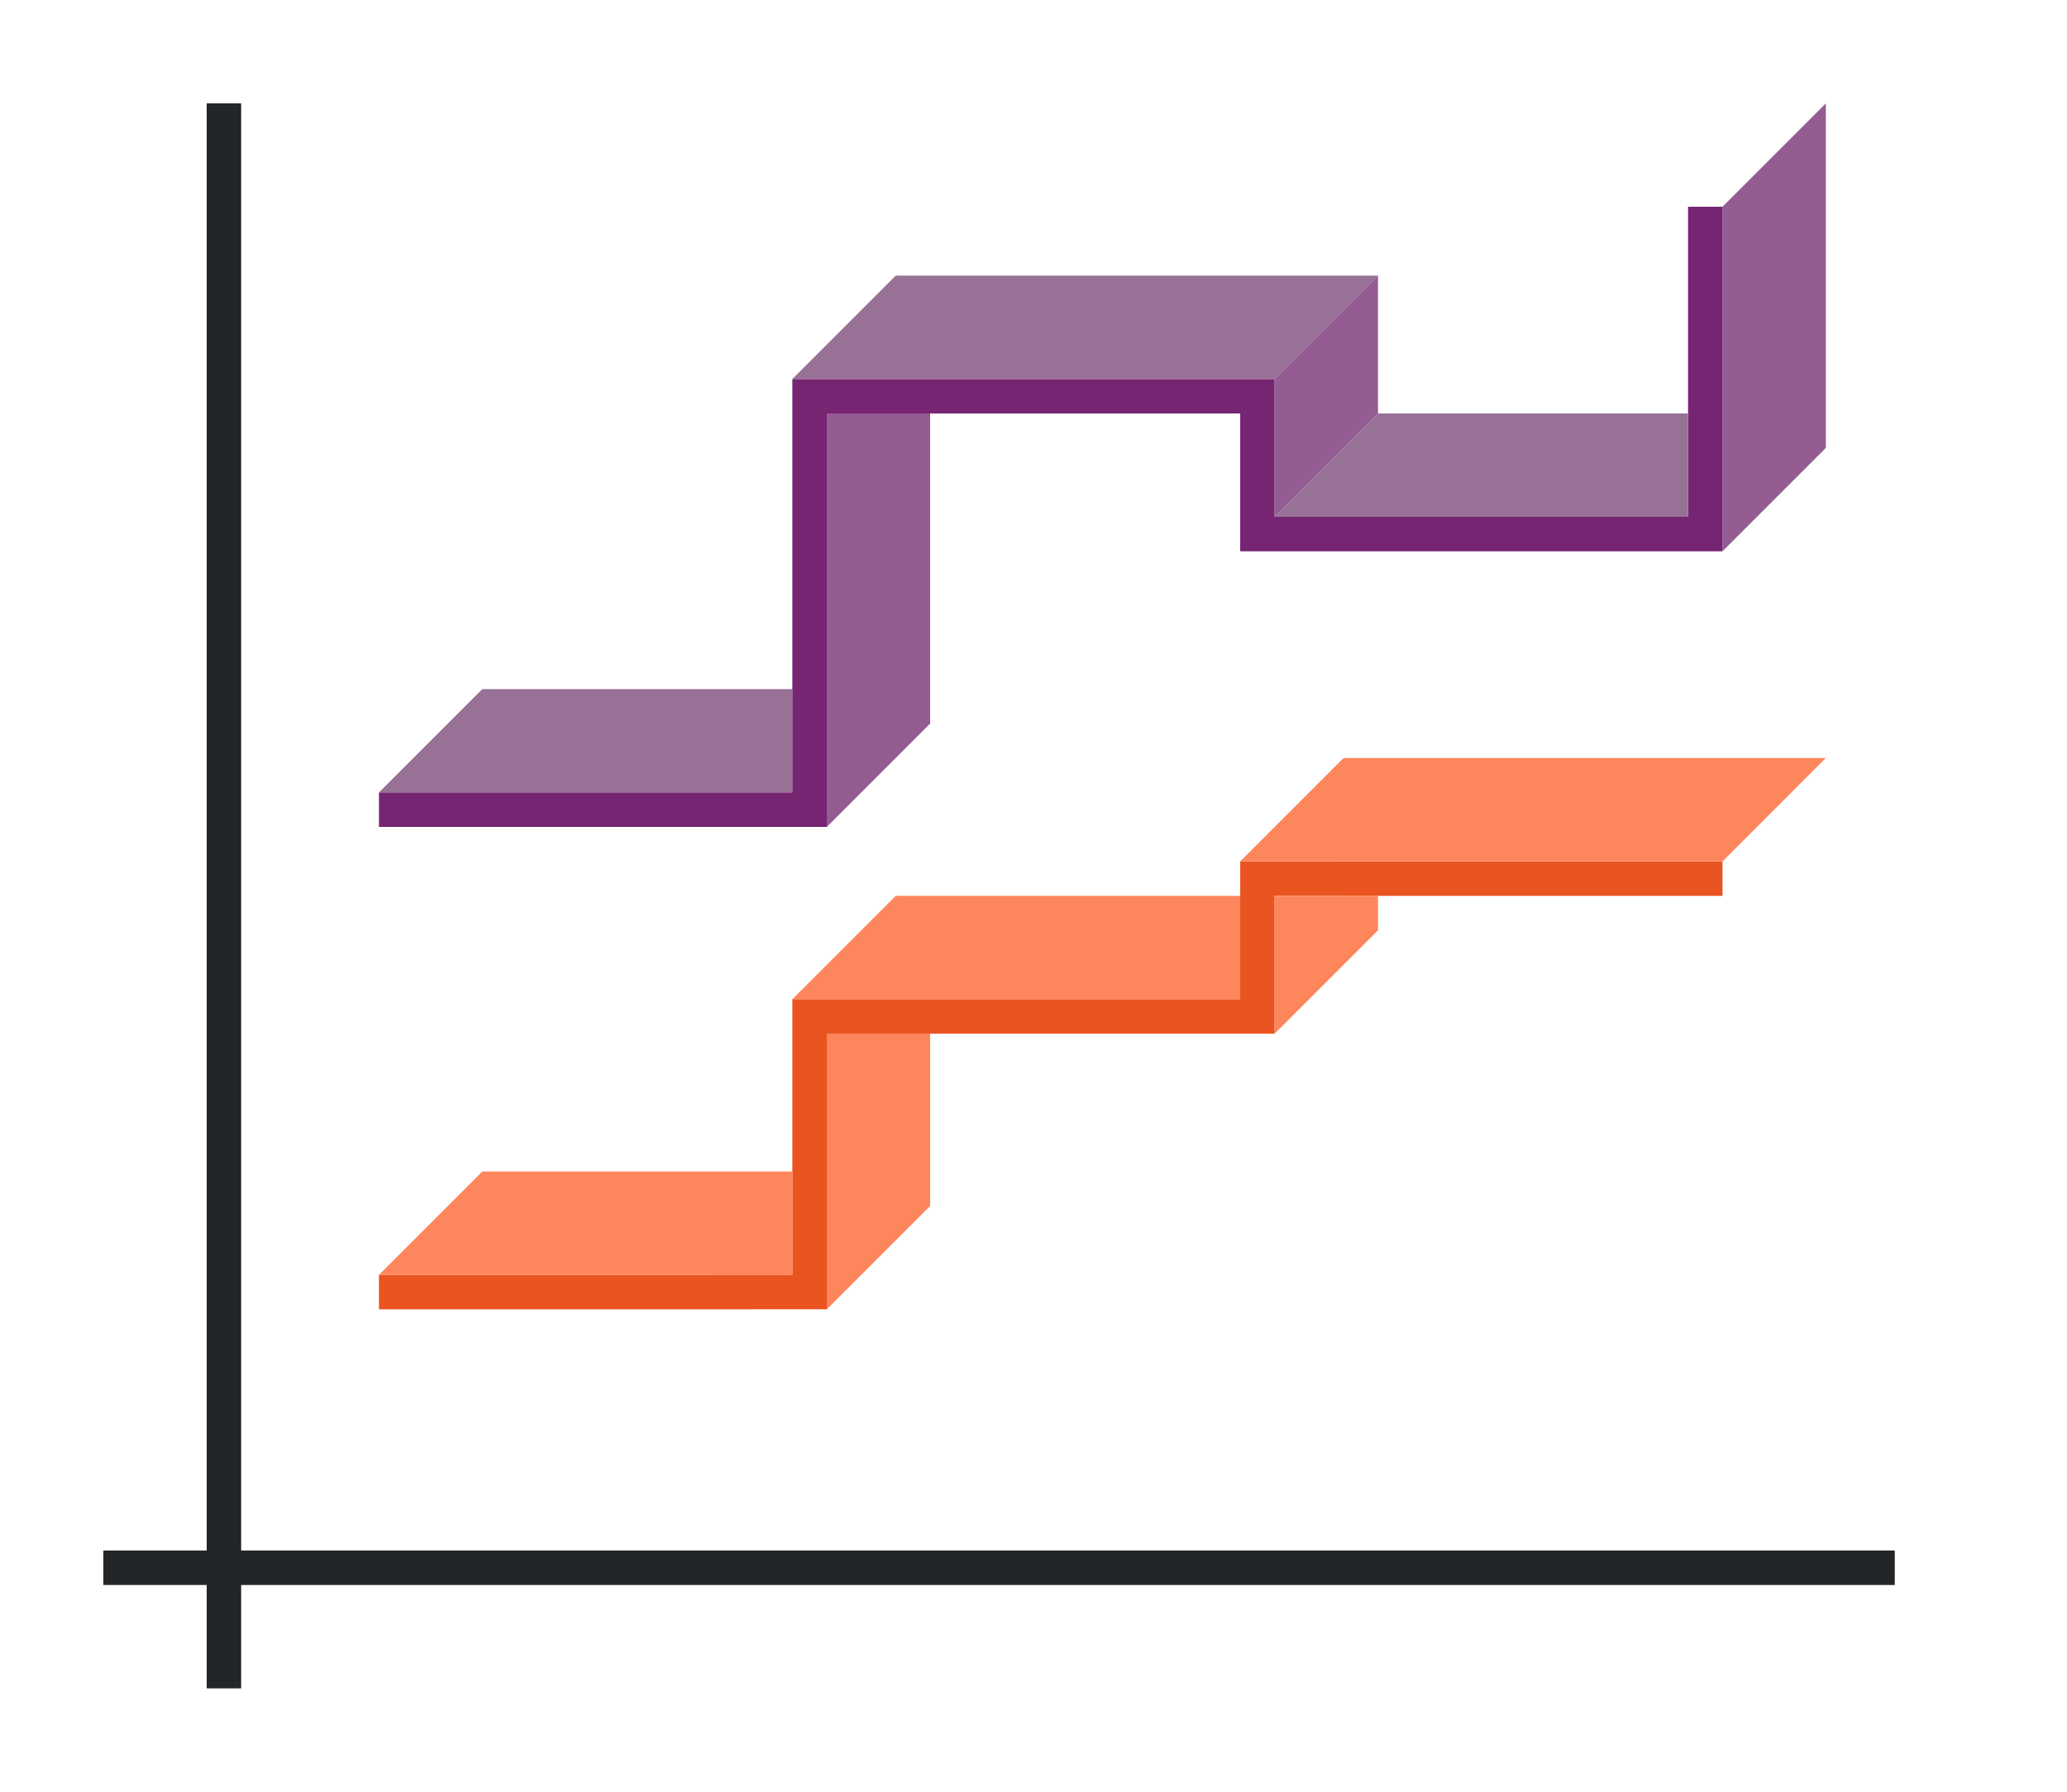 <svg height="52" viewBox="0 0 60 52" width="60" xmlns="http://www.w3.org/2000/svg"><g transform="translate(0 -1000.362)"><path d="m0 1000.362h60v52h-60z" fill="#fff"/><path d="m3 1045.362h52v1h-52z" fill="#232629"/><path d="m6 1003.362h1v46h-1z" fill="#232629"/><g fill-rule="evenodd"><path d="m36 1025.361v4h-13v8l-12 .001v1l13-.001v-8h13v-4l13 .001v-1z" fill="#e95420"/><path d="m23 1023.362h-12l3-3h9z" fill="#987197"/><path d="m50 1006.362v10l3-3v-10z" fill="#945c93"/><path d="m24 1030.362v8l3-3v-5z" fill="#fe865c"/><path d="m23 1037.362h-12l3-3h9z" fill="#fe865c"/></g><path d="m49 6v9h-12v-3-1h-13-1v12h-12v1h13v-1-11h12v4h1 12 1v-1-9z" fill="#762572" transform="translate(0 1000.362)"/><g fill-rule="evenodd"><path d="m36 1029.362h-13l3-3h10z" fill="#fe865c"/><path d="m50 1025.362h-14l3-3h14z" fill="#fe865c"/><path d="m37 1026.362v4l3-3v-1z" fill="#fe865c"/><path d="m37 1011.362h-14l3-3h14z" fill="#987197"/><path d="m49 1015.362h-12l3-3h9z" fill="#987197"/><g fill="#945c93"><path d="m24 1012.362v12l3-3v-9z"/><path d="m37 1011.362v4l3-3v-4z"/></g></g></g></svg>